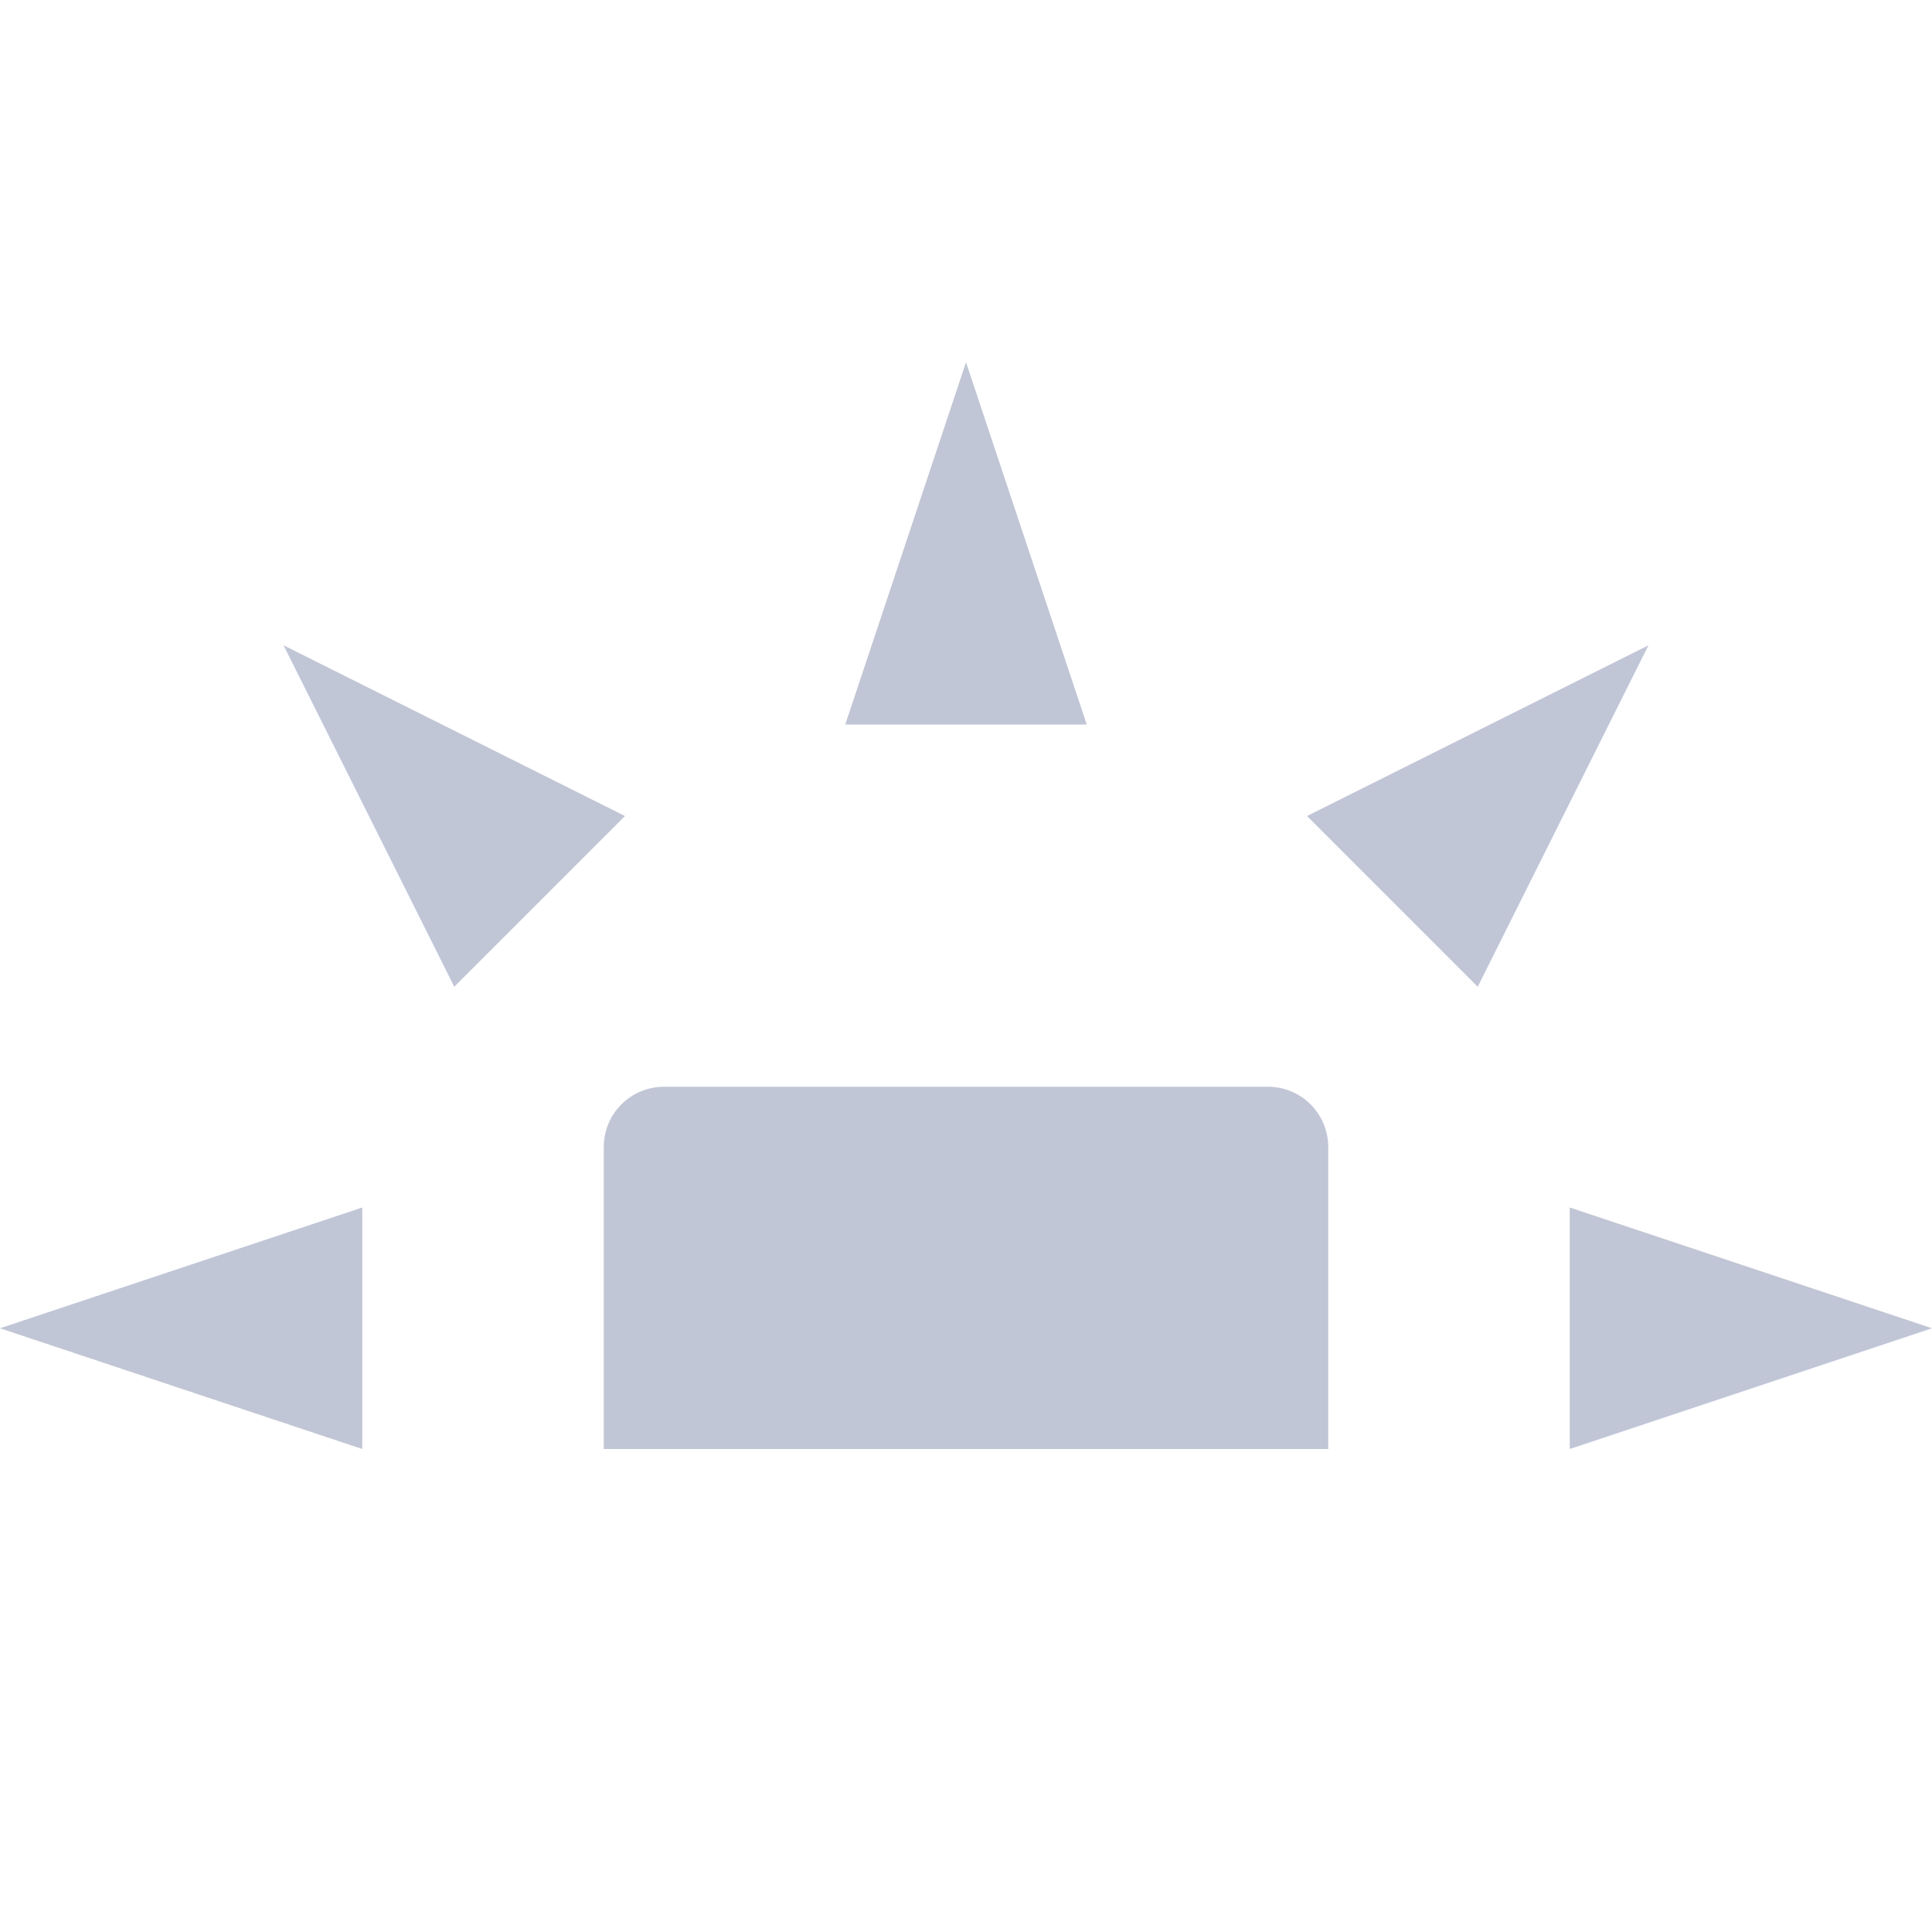 
<svg xmlns="http://www.w3.org/2000/svg" xmlns:xlink="http://www.w3.org/1999/xlink" width="16px" height="16px" viewBox="0 0 16 16" version="1.1">
<g id="surface1">
<path style=" stroke:none;fill-rule:nonzero;fill:#c1c6d6;fill-opacity:1;" d="M 5.5 9 C 5.223 9 5 9.223 5 9.5 L 5 12 L 11 12 L 11 9.5 C 11 9.223 10.777 9 10.5 9 Z M 5.5 9 "/>
<path style=" stroke:none;fill-rule:nonzero;fill:#c1c6d6;fill-opacity:1;" d="M 3 12 L 3 10 L 0 11 Z M 3 12 "/>
<path style=" stroke:none;fill-rule:nonzero;fill:#c1c6d6;fill-opacity:1;" d="M 7 6 L 9 6 L 8 3 Z M 7 6 "/>
<path style=" stroke:none;fill-rule:nonzero;fill:#c1c6d6;fill-opacity:1;" d="M 13 10 L 13 12 L 16 11 Z M 13 10 "/>
<path style=" stroke:none;fill-rule:nonzero;fill:#c1c6d6;fill-opacity:1;" d="M 10.824 6.758 L 12.238 8.172 L 13.652 5.344 Z M 10.824 6.758 "/>
<path style=" stroke:none;fill-rule:nonzero;fill:#c1c6d6;fill-opacity:1;" d="M 3.762 8.172 L 5.176 6.758 L 2.348 5.344 Z M 3.762 8.172 "/>
</g>
</svg>
